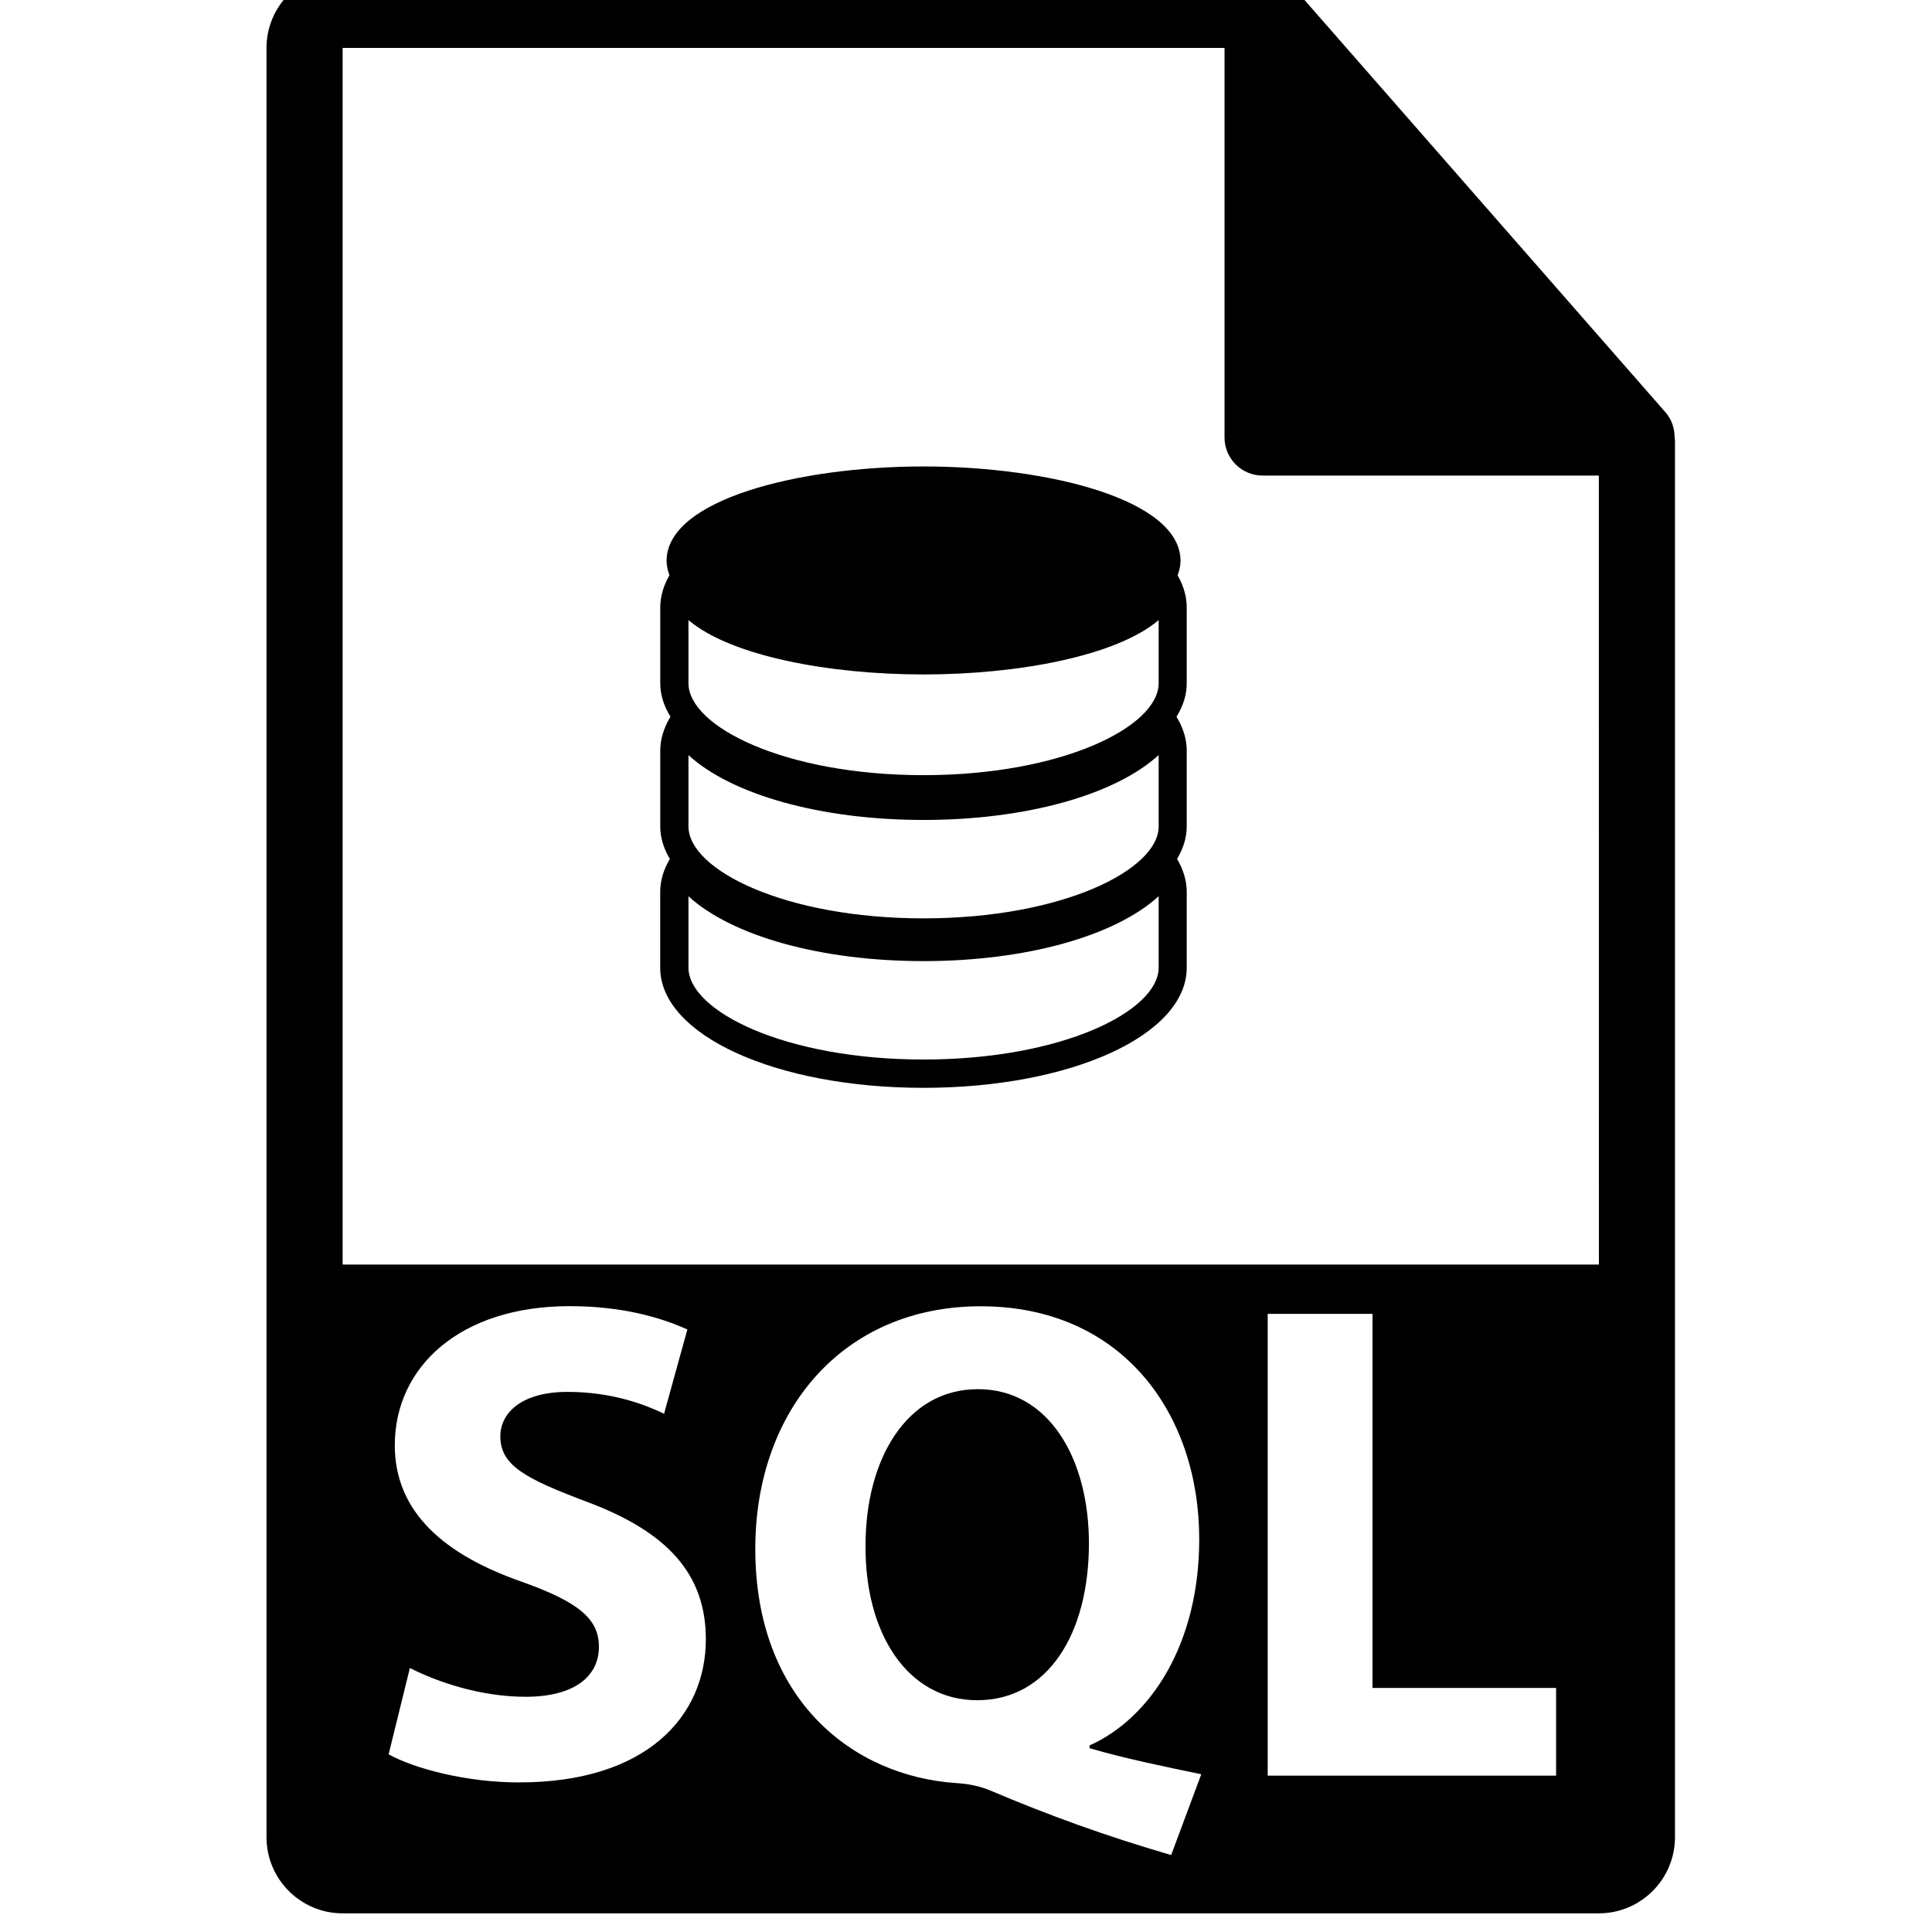 <!-- Generated by IcoMoon.io -->
<svg version="1.1" xmlns="http://www.w3.org/2000/svg" width="32" height="32" viewBox="0 0 32 32">
<title>sql-file-format-symbol</title>
<path d="M16.197 23.009c-1.18 0-1.861 1.158-1.861 2.587-0.012 1.453 0.692 2.565 1.85 2.565 1.169 0 1.85-1.101 1.85-2.598-0-1.396-0.658-2.554-1.839-2.554zM27.737 7.239c-0.002-0.148-0.049-0.293-0.15-0.408l-6.2-7.082c-0.001-0.002-0.004-0.003-0.005-0.004-0.037-0.041-0.079-0.075-0.125-0.105-0.013-0.009-0.028-0.017-0.042-0.025-0.039-0.021-0.081-0.039-0.124-0.052-0.011-0.003-0.022-0.008-0.034-0.011-0.047-0.011-0.095-0.018-0.144-0.018h-15.238c-0.695 0-1.261 0.566-1.261 1.261v29.635c0 0.696 0.566 1.261 1.261 1.261h20.807c0.695 0 1.261-0.566 1.261-1.261v-23.119c-0-0.024-0.004-0.047-0.006-0.071zM8.604 29.523c-0.874 0-1.736-0.227-2.167-0.466l0.352-1.43c0.465 0.238 1.18 0.477 1.917 0.477 0.795 0 1.214-0.329 1.214-0.829 0-0.477-0.363-0.749-1.282-1.078-1.271-0.443-2.099-1.147-2.099-2.259 0-1.305 1.090-2.304 2.894-2.304 0.863 0 1.498 0.182 1.952 0.386l-0.386 1.396c-0.306-0.147-0.851-0.362-1.6-0.362s-1.112 0.34-1.112 0.737c0 0.488 0.431 0.703 1.418 1.078 1.35 0.499 1.986 1.203 1.986 2.281-0 1.282-0.988 2.372-3.087 2.372zM19.397 30.725c-1.089-0.318-1.997-0.646-3.018-1.078-0.17-0.068-0.352-0.102-0.533-0.113-1.725-0.113-3.336-1.384-3.336-3.881 0-2.292 1.452-4.017 3.733-4.017 2.338 0 3.62 1.77 3.62 3.858 0 1.736-0.805 2.962-1.816 3.416v0.046c0.59 0.171 1.249 0.307 1.85 0.431l-0.499 1.339zM25.775 29.41h-4.778v-7.648h1.736v6.196h3.041v1.453zM5.675 20.945v-20.151h14.607v6.452c0 0.348 0.282 0.631 0.631 0.631h5.569l0.001 13.068h-20.808zM19.506 9.526c0.028-0.076 0.047-0.155 0.047-0.237 0-1.015-2.193-1.563-4.257-1.563-2.062 0-4.255 0.548-4.255 1.563 0 0.083 0.019 0.161 0.047 0.238l-0.011 0.020c-0.094 0.171-0.141 0.344-0.141 0.514v1.256c0 0.193 0.061 0.379 0.169 0.554l-0.014 0.024c-0.103 0.178-0.155 0.359-0.155 0.538v1.256c0 0.187 0.057 0.367 0.159 0.538l-0.005 0.008c-0.103 0.178-0.155 0.359-0.155 0.537v1.256c0 1.116 1.915 1.99 4.359 1.99 2.447 0 4.362-0.874 4.362-1.99v-1.256c0-0.178-0.052-0.36-0.156-0.538l-0.004-0.007c0.101-0.171 0.16-0.351 0.16-0.538v-1.256c0-0.179-0.052-0.36-0.156-0.538l-0.013-0.023c0.108-0.176 0.169-0.361 0.169-0.555v-1.256c0-0.17-0.047-0.343-0.141-0.514l-0.011-0.019zM19.191 16.026c0 0.721-1.599 1.523-3.895 1.523-2.294 0-3.893-0.802-3.893-1.523v-1.181c0.716 0.656 2.189 1.074 3.893 1.074 1.706 0 3.179-0.419 3.895-1.075v1.182zM19.191 13.688c0 0.72-1.599 1.523-3.895 1.523-2.294 0-3.893-0.803-3.893-1.523v-1.181c0.716 0.655 2.189 1.074 3.893 1.074 1.706 0 3.179-0.419 3.895-1.075v1.182zM19.191 11.316c0 0.72-1.599 1.523-3.895 1.523-2.294 0-3.893-0.803-3.893-1.523v-1.045c0.7 0.593 2.322 0.9 3.893 0.9 1.573 0 3.195-0.307 3.895-0.9v1.045z"></path>
</svg>
